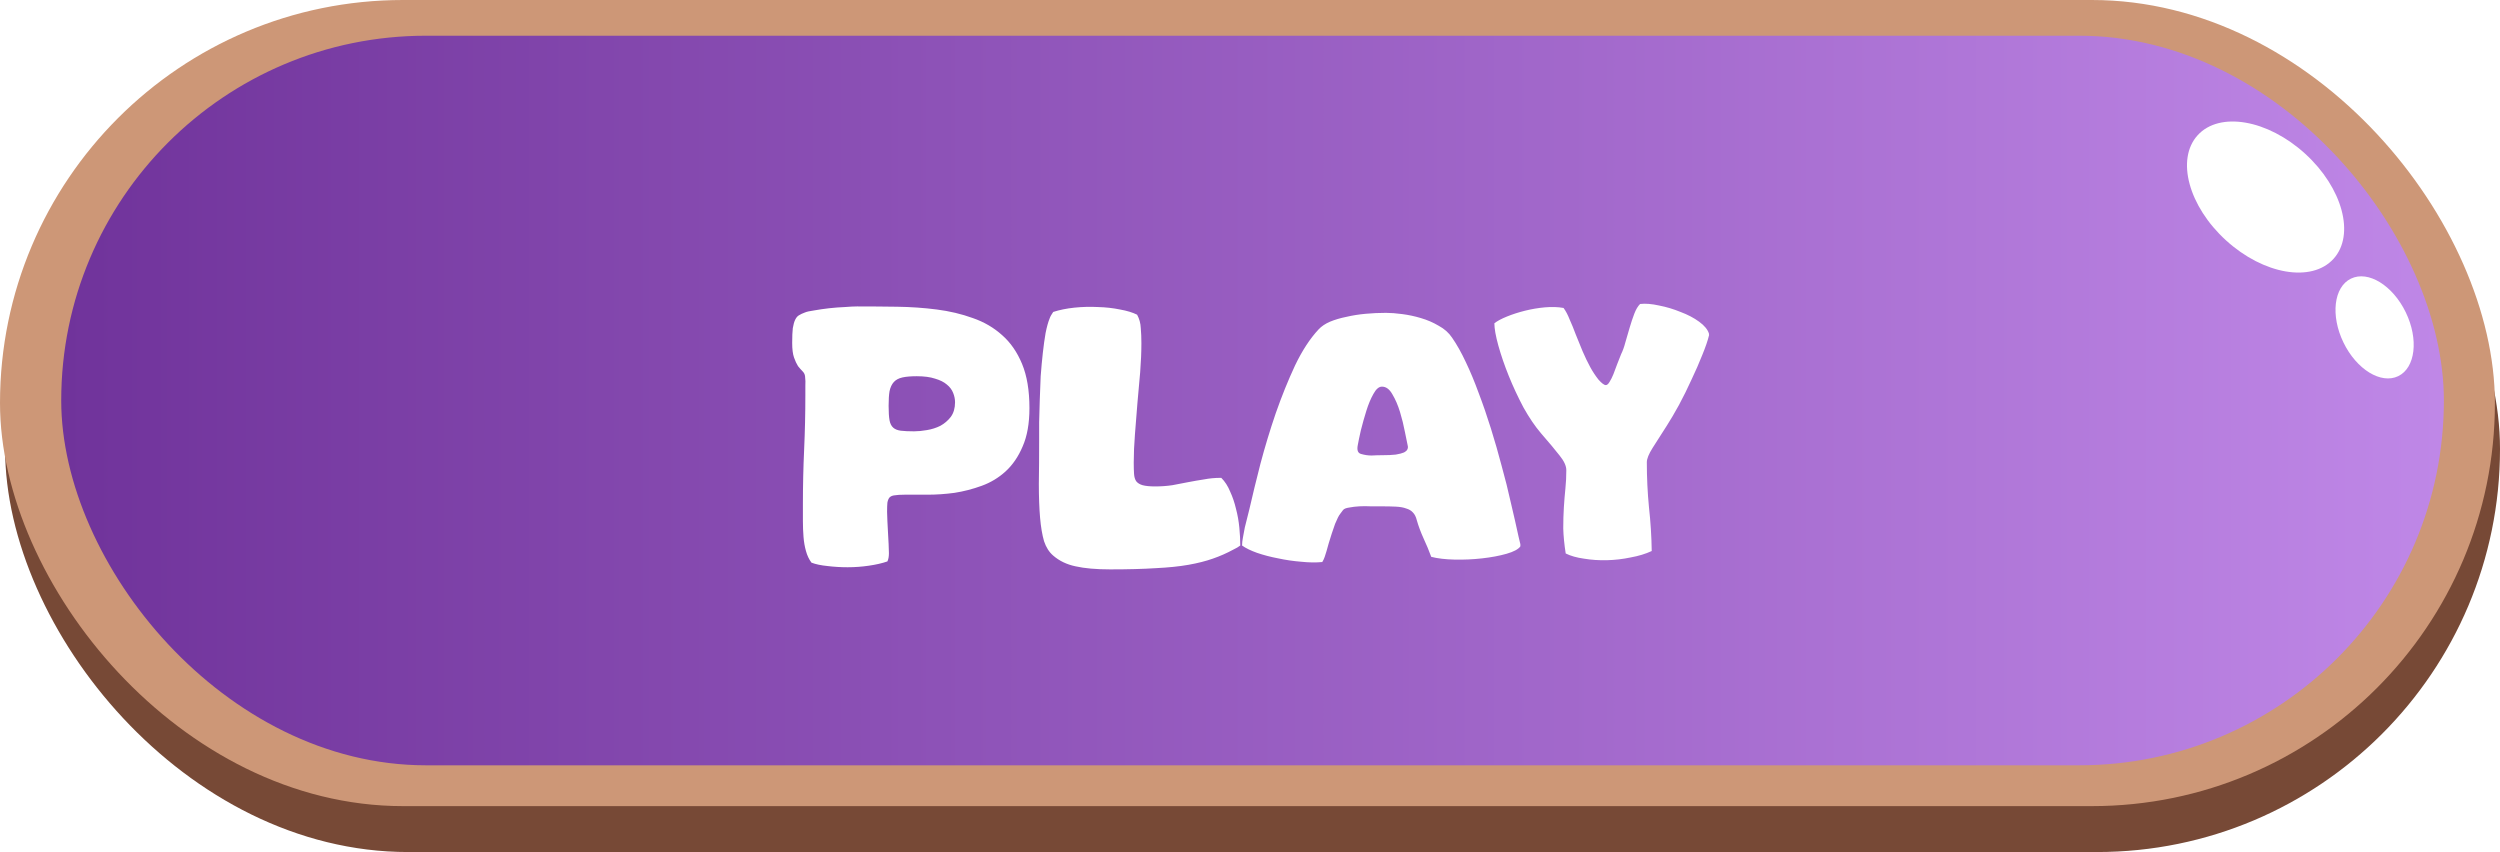 <svg width="490" height="167" viewBox="0 0 490 167" fill="none" xmlns="http://www.w3.org/2000/svg">
<rect x="1" y="9" width="489" height="158" rx="79" fill="#774936"/>
<rect width="489" height="158" rx="79" fill="#CD9777"/>
<rect x="12" y="7" width="467" height="143" rx="71.5" fill="url(#paint0_linear_132_4413)"/>
<ellipse cx="444.053" cy="38.62" rx="11.5" ry="18" transform="rotate(-47.696 444.053 38.62)" fill="white"/>
<ellipse cx="465.422" cy="64.167" rx="6.785" ry="10.621" transform="rotate(-25.865 465.422 64.167)" fill="white"/>
<g filter="url(#filter0_dd_132_4413)">
<path d="M173.929 104.04C172.889 104.4 171.669 104.68 170.269 104.88C168.909 105.08 167.529 105.18 166.129 105.18C164.769 105.18 163.449 105.1 162.169 104.94C160.929 104.82 159.889 104.6 159.049 104.28C158.569 103.64 158.209 102.88 157.969 102C157.729 101.16 157.569 100.24 157.489 99.24C157.409 98.24 157.369 97.2 157.369 96.12C157.369 95 157.369 93.88 157.369 92.76C157.369 89.2 157.449 85.66 157.609 82.14C157.769 78.62 157.849 75.08 157.849 71.52C157.849 70.88 157.849 70.26 157.849 69.66C157.889 69.02 157.869 68.38 157.789 67.74C157.749 67.38 157.589 67.06 157.309 66.78C157.029 66.5 156.729 66.16 156.409 65.76C156.129 65.32 155.869 64.76 155.629 64.08C155.389 63.4 155.269 62.44 155.269 61.2C155.269 59.96 155.309 59 155.389 58.32C155.509 57.6 155.669 57.04 155.869 56.64C156.069 56.24 156.309 55.96 156.589 55.8C156.909 55.6 157.289 55.42 157.729 55.26C158.089 55.1 158.709 54.96 159.589 54.84C160.469 54.68 161.429 54.54 162.469 54.42C163.549 54.3 164.589 54.22 165.589 54.18C166.589 54.1 167.389 54.06 167.989 54.06C170.589 54.06 173.209 54.08 175.849 54.12C178.529 54.16 181.109 54.34 183.589 54.66C186.109 54.98 188.469 55.54 190.669 56.34C192.869 57.1 194.789 58.22 196.429 59.7C198.069 61.14 199.369 63.02 200.329 65.34C201.289 67.66 201.769 70.54 201.769 73.98C201.769 76.98 201.329 79.48 200.449 81.48C199.609 83.48 198.489 85.12 197.089 86.4C195.729 87.64 194.169 88.58 192.409 89.22C190.649 89.86 188.869 90.32 187.069 90.6C185.269 90.84 183.509 90.96 181.789 90.96C180.069 90.96 178.569 90.96 177.289 90.96C176.489 90.96 175.849 91 175.369 91.08C174.929 91.12 174.589 91.26 174.349 91.5C174.149 91.74 174.009 92.08 173.929 92.52C173.889 92.96 173.869 93.56 173.869 94.32C173.869 94.8 173.889 95.4 173.929 96.12C173.969 96.84 174.009 97.6 174.049 98.4C174.089 99.16 174.129 99.9 174.169 100.62C174.209 101.34 174.229 101.94 174.229 102.42C174.229 103.1 174.129 103.64 173.929 104.04ZM174.169 73.56C174.169 74.76 174.229 75.7 174.349 76.38C174.469 77.02 174.709 77.5 175.069 77.82C175.429 78.14 175.929 78.34 176.569 78.42C177.249 78.5 178.109 78.54 179.149 78.54C179.909 78.54 180.749 78.46 181.669 78.3C182.629 78.14 183.509 77.86 184.309 77.46C185.109 77.02 185.789 76.44 186.349 75.72C186.909 74.96 187.189 74 187.189 72.84C187.189 72.24 187.069 71.64 186.829 71.04C186.589 70.4 186.169 69.84 185.569 69.36C185.009 68.88 184.249 68.5 183.289 68.22C182.329 67.9 181.129 67.74 179.689 67.74C178.529 67.74 177.589 67.82 176.869 67.98C176.149 68.14 175.589 68.44 175.189 68.88C174.789 69.32 174.509 69.92 174.349 70.68C174.229 71.4 174.169 72.36 174.169 73.56ZM206.433 55.14C207.673 54.74 209.053 54.46 210.573 54.3C212.133 54.14 213.673 54.1 215.193 54.18C216.713 54.22 218.153 54.38 219.513 54.66C220.873 54.9 221.993 55.24 222.873 55.68C223.313 56.48 223.553 57.36 223.593 58.32C223.673 59.24 223.713 60.22 223.713 61.26C223.713 63.02 223.633 64.92 223.473 66.96C223.313 68.96 223.133 70.98 222.933 73.02C222.773 75.06 222.613 77.08 222.453 79.08C222.293 81.08 222.213 82.94 222.213 84.66C222.213 85.54 222.233 86.28 222.273 86.88C222.313 87.48 222.453 87.96 222.693 88.32C222.973 88.68 223.393 88.94 223.953 89.1C224.553 89.26 225.373 89.34 226.413 89.34C227.573 89.34 228.693 89.26 229.773 89.1C230.853 88.9 231.893 88.7 232.893 88.5C233.933 88.3 234.973 88.12 236.013 87.96C237.053 87.76 238.113 87.66 239.193 87.66H239.373C240.093 88.38 240.673 89.28 241.113 90.36C241.593 91.4 241.973 92.52 242.253 93.72C242.573 94.92 242.793 96.16 242.913 97.44C243.033 98.68 243.093 99.84 243.093 100.92C242.733 101.2 242.293 101.46 241.773 101.7C240.453 102.42 239.093 103.02 237.693 103.5C236.333 103.98 234.753 104.38 232.953 104.7C231.153 105.02 229.013 105.24 226.533 105.36C224.093 105.52 221.113 105.6 217.593 105.6C214.833 105.6 212.573 105.4 210.813 105C209.093 104.64 207.633 103.94 206.433 102.9C205.633 102.22 205.033 101.28 204.633 100.08C204.273 98.84 204.013 97.3 203.853 95.46C203.693 93.58 203.613 91.38 203.613 88.86C203.653 86.34 203.673 83.46 203.673 80.22C203.673 79.26 203.673 78.1 203.673 76.74C203.713 75.38 203.753 73.94 203.793 72.42C203.833 70.9 203.893 69.34 203.973 67.74C204.093 66.14 204.233 64.62 204.393 63.18C204.553 61.74 204.733 60.44 204.933 59.28C205.173 58.08 205.433 57.14 205.713 56.46C205.793 56.22 205.893 56 206.013 55.8C206.173 55.56 206.313 55.34 206.433 55.14ZM297.984 101.1C297.584 101.66 296.684 102.14 295.284 102.54C293.884 102.94 292.284 103.24 290.484 103.44C288.724 103.64 286.924 103.72 285.084 103.68C283.284 103.64 281.764 103.46 280.524 103.14C280.084 101.94 279.584 100.74 279.024 99.54C278.464 98.3 278.024 97.12 277.704 96C277.544 95.32 277.284 94.8 276.924 94.44C276.604 94.08 276.164 93.82 275.604 93.66C275.084 93.46 274.404 93.34 273.564 93.3C272.764 93.26 271.784 93.24 270.624 93.24C270.064 93.24 269.404 93.24 268.644 93.24C267.884 93.2 267.144 93.2 266.424 93.24C265.704 93.28 265.044 93.36 264.444 93.48C263.844 93.56 263.444 93.72 263.244 93.96C263.044 94.2 262.864 94.44 262.704 94.68C262.544 94.88 262.384 95.14 262.224 95.46C262.064 95.78 261.884 96.18 261.684 96.66C261.524 97.14 261.304 97.78 261.024 98.58C260.784 99.3 260.584 99.94 260.424 100.5C260.264 101.06 260.124 101.56 260.004 102C259.884 102.4 259.764 102.78 259.644 103.14C259.524 103.5 259.364 103.84 259.164 104.16C257.924 104.28 256.544 104.26 255.024 104.1C253.504 103.98 252.004 103.76 250.524 103.44C249.044 103.16 247.664 102.8 246.384 102.36C245.144 101.92 244.164 101.44 243.444 100.92C243.444 100.44 243.504 99.9 243.624 99.3C243.744 98.66 243.864 98.02 243.984 97.38C244.144 96.7 244.304 96.06 244.464 95.46C244.624 94.82 244.764 94.26 244.884 93.78C245.484 91.14 246.204 88.18 247.044 84.9C247.924 81.58 248.924 78.28 250.044 75C251.204 71.68 252.464 68.56 253.824 65.64C255.224 62.72 256.764 60.36 258.444 58.56C259.004 57.96 259.744 57.46 260.664 57.06C261.624 56.66 262.704 56.34 263.904 56.1C265.104 55.82 266.364 55.62 267.684 55.5C269.004 55.38 270.324 55.32 271.644 55.32C272.564 55.32 273.624 55.4 274.824 55.56C276.064 55.72 277.284 55.98 278.484 56.34C279.724 56.7 280.884 57.2 281.964 57.84C283.084 58.44 283.964 59.22 284.604 60.18C285.524 61.5 286.424 63.1 287.304 64.98C288.184 66.82 289.024 68.84 289.824 71.04C290.664 73.24 291.464 75.56 292.224 78C292.984 80.44 293.684 82.88 294.324 85.32C295.004 87.76 295.604 90.16 296.124 92.52C296.684 94.88 297.184 97.08 297.624 99.12C297.704 99.44 297.784 99.78 297.864 100.14C297.984 100.46 298.024 100.78 297.984 101.1ZM266.124 81.24C265.924 82.24 266.144 82.82 266.784 82.98C267.464 83.18 268.144 83.28 268.824 83.28C269.544 83.24 270.244 83.22 270.924 83.22C272.004 83.22 272.884 83.18 273.564 83.1C274.284 82.98 274.824 82.84 275.184 82.68C275.544 82.48 275.764 82.28 275.844 82.08C275.964 81.84 275.984 81.58 275.904 81.3C275.784 80.78 275.604 79.9 275.364 78.66C275.124 77.38 274.804 76.08 274.404 74.76C274.004 73.44 273.504 72.28 272.904 71.28C272.344 70.28 271.664 69.78 270.864 69.78C270.264 69.78 269.704 70.26 269.184 71.22C268.664 72.14 268.204 73.24 267.804 74.52C267.404 75.8 267.044 77.08 266.724 78.36C266.444 79.6 266.244 80.56 266.124 81.24ZM321.458 53.58C322.498 53.46 323.738 53.56 325.178 53.88C326.618 54.16 328.018 54.58 329.378 55.14C330.778 55.66 331.998 56.3 333.038 57.06C334.078 57.82 334.718 58.6 334.958 59.4C334.958 59.48 334.958 59.54 334.958 59.58C334.998 59.62 334.998 59.68 334.958 59.76C334.718 60.76 334.278 62.04 333.638 63.6C333.038 65.12 332.338 66.72 331.538 68.4C330.778 70.08 329.958 71.74 329.078 73.38C328.198 74.98 327.398 76.34 326.678 77.46C325.638 79.1 324.718 80.54 323.918 81.78C323.158 82.98 322.778 83.92 322.778 84.6C322.778 87.6 322.918 90.54 323.198 93.42C323.518 96.3 323.698 99.16 323.738 102C322.538 102.56 321.158 102.98 319.598 103.26C318.078 103.58 316.538 103.76 314.978 103.8C313.418 103.84 311.918 103.74 310.478 103.5C309.038 103.3 307.838 102.96 306.878 102.48C306.598 100.68 306.438 99.04 306.398 97.56C306.398 96.08 306.438 94.7 306.518 93.42C306.598 92.14 306.698 90.92 306.818 89.76C306.938 88.6 306.998 87.4 306.998 86.16C306.998 85.32 306.558 84.36 305.678 83.28C304.838 82.2 303.618 80.74 302.018 78.9C300.858 77.54 299.718 75.86 298.598 73.86C297.518 71.82 296.558 69.76 295.718 67.68C294.878 65.6 294.198 63.62 293.678 61.74C293.158 59.86 292.898 58.4 292.898 57.36C293.458 56.92 294.278 56.48 295.358 56.04C296.438 55.6 297.618 55.22 298.898 54.9C300.178 54.58 301.478 54.36 302.798 54.24C304.158 54.12 305.378 54.16 306.458 54.36C306.898 54.96 307.298 55.72 307.658 56.64C308.058 57.52 308.458 58.5 308.858 59.58C309.298 60.62 309.738 61.7 310.178 62.82C310.658 63.94 311.158 64.98 311.678 65.94C312.158 66.82 312.698 67.64 313.298 68.4C313.938 69.12 314.418 69.48 314.738 69.48C314.978 69.48 315.218 69.28 315.458 68.88C315.738 68.44 315.998 67.92 316.238 67.32C316.478 66.72 316.718 66.08 316.958 65.4C317.238 64.68 317.498 64.02 317.738 63.42C318.058 62.78 318.338 62 318.578 61.08C318.858 60.12 319.138 59.16 319.418 58.2C319.698 57.24 319.998 56.34 320.318 55.5C320.638 54.66 321.018 54.02 321.458 53.58Z" fill="white"/>
</g>
<defs>
<filter id="filter0_dd_132_4413" x="143.269" y="44.4" width="203.748" height="76.2" filterUnits="userSpaceOnUse" color-interpolation-filters="sRGB">
<feFlood flood-opacity="0" result="BackgroundImageFix"/>
<feColorMatrix in="SourceAlpha" type="matrix" values="0 0 0 0 0 0 0 0 0 0 0 0 0 0 0 0 0 0 127 0" result="hardAlpha"/>
<feOffset dy="3"/>
<feGaussianBlur stdDeviation="6"/>
<feComposite in2="hardAlpha" operator="out"/>
<feColorMatrix type="matrix" values="0 0 0 0 0 0 0 0 0 0 0 0 0 0 0 0 0 0 0.25 0"/>
<feBlend mode="normal" in2="BackgroundImageFix" result="effect1_dropShadow_132_4413"/>
<feColorMatrix in="SourceAlpha" type="matrix" values="0 0 0 0 0 0 0 0 0 0 0 0 0 0 0 0 0 0 127 0" result="hardAlpha"/>
<feOffset dy="3"/>
<feComposite in2="hardAlpha" operator="out"/>
<feColorMatrix type="matrix" values="0 0 0 0 0.31 0 0 0 0 0.31 0 0 0 0 0.31 0 0 0 0.6 0"/>
<feBlend mode="normal" in2="effect1_dropShadow_132_4413" result="effect2_dropShadow_132_4413"/>
<feBlend mode="normal" in="SourceGraphic" in2="effect2_dropShadow_132_4413" result="shape"/>
</filter>
<linearGradient id="paint0_linear_132_4413" x1="12" y1="78.5" x2="479" y2="78.5" gradientUnits="userSpaceOnUse">
<stop stop-color="#70339B"/>
<stop offset="1" stop-color="#BF87E7"/>
</linearGradient>
</defs>
</svg>
